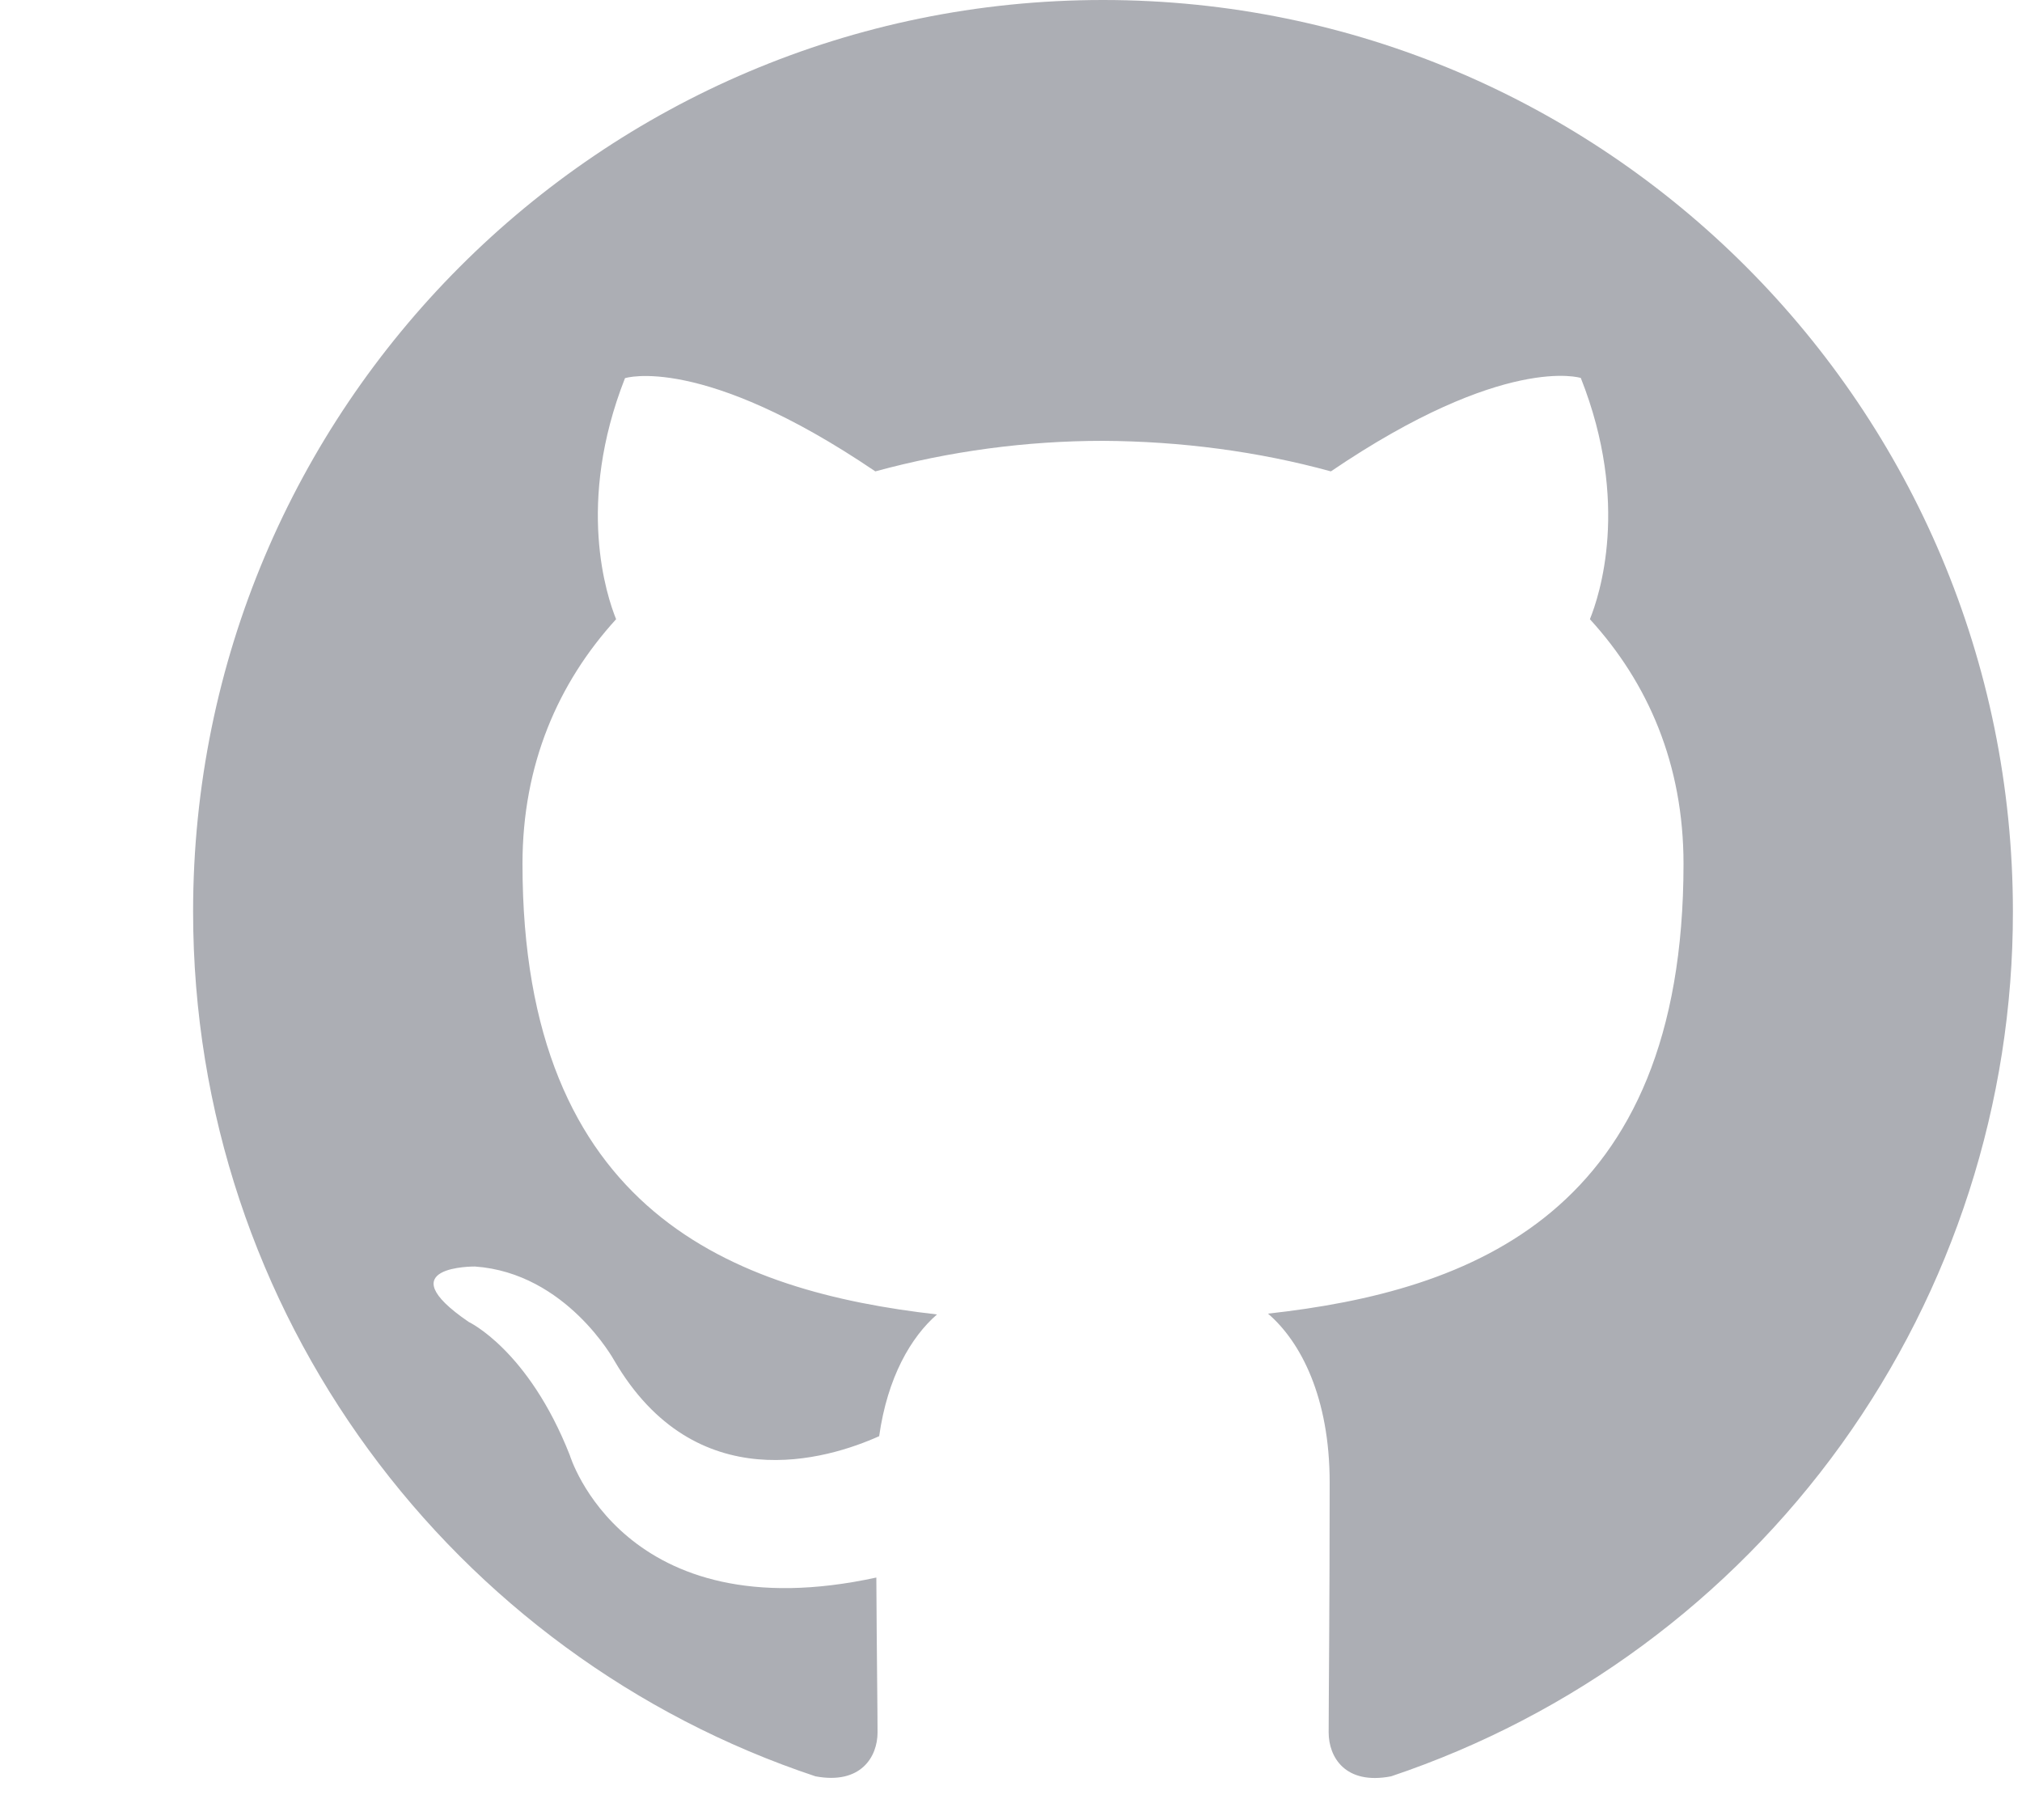<svg width="10" height="9" viewBox="0 0 10 9" fill="none" xmlns="http://www.w3.org/2000/svg">
<g clip-path="url(#clip0_23_1774)">
<path fill-rule="evenodd" clip-rule="evenodd" d="M5.455 0C2.97 0 0.955 2.018 0.955 4.508C0.955 6.499 2.244 8.189 4.033 8.784C4.258 8.826 4.34 8.687 4.34 8.567C4.34 8.46 4.336 8.177 4.334 7.801C3.082 8.073 2.818 7.196 2.818 7.196C2.613 6.675 2.318 6.537 2.318 6.537C1.91 6.258 2.349 6.263 2.349 6.263C2.801 6.295 3.038 6.728 3.038 6.728C3.44 7.416 4.092 7.217 4.348 7.102C4.389 6.811 4.505 6.612 4.634 6.5C3.635 6.386 2.584 5.999 2.584 4.272C2.584 3.78 2.76 3.377 3.047 3.062C3.001 2.948 2.847 2.49 3.091 1.87C3.091 1.87 3.469 1.748 4.329 2.331C4.696 2.231 5.075 2.18 5.455 2.18C5.838 2.182 6.222 2.232 6.582 2.331C7.441 1.748 7.818 1.869 7.818 1.869C8.064 2.49 7.909 2.948 7.863 3.062C8.151 3.377 8.326 3.78 8.326 4.272C8.326 6.003 7.273 6.385 6.271 6.496C6.433 6.635 6.576 6.91 6.576 7.331C6.576 7.933 6.571 8.419 6.571 8.567C6.571 8.688 6.652 8.828 6.88 8.784C7.776 8.483 8.555 7.909 9.107 7.142C9.659 6.374 9.956 5.453 9.955 4.508C9.955 2.018 7.94 0 5.455 0Z" fill="#ACAEB4"/>
</g>
<defs>
<clipPath id="clip0_23_1774">
<rect width="9" height="9" fill="white" transform="translate(0.955)"/>
</clipPath>
</defs>
</svg>
